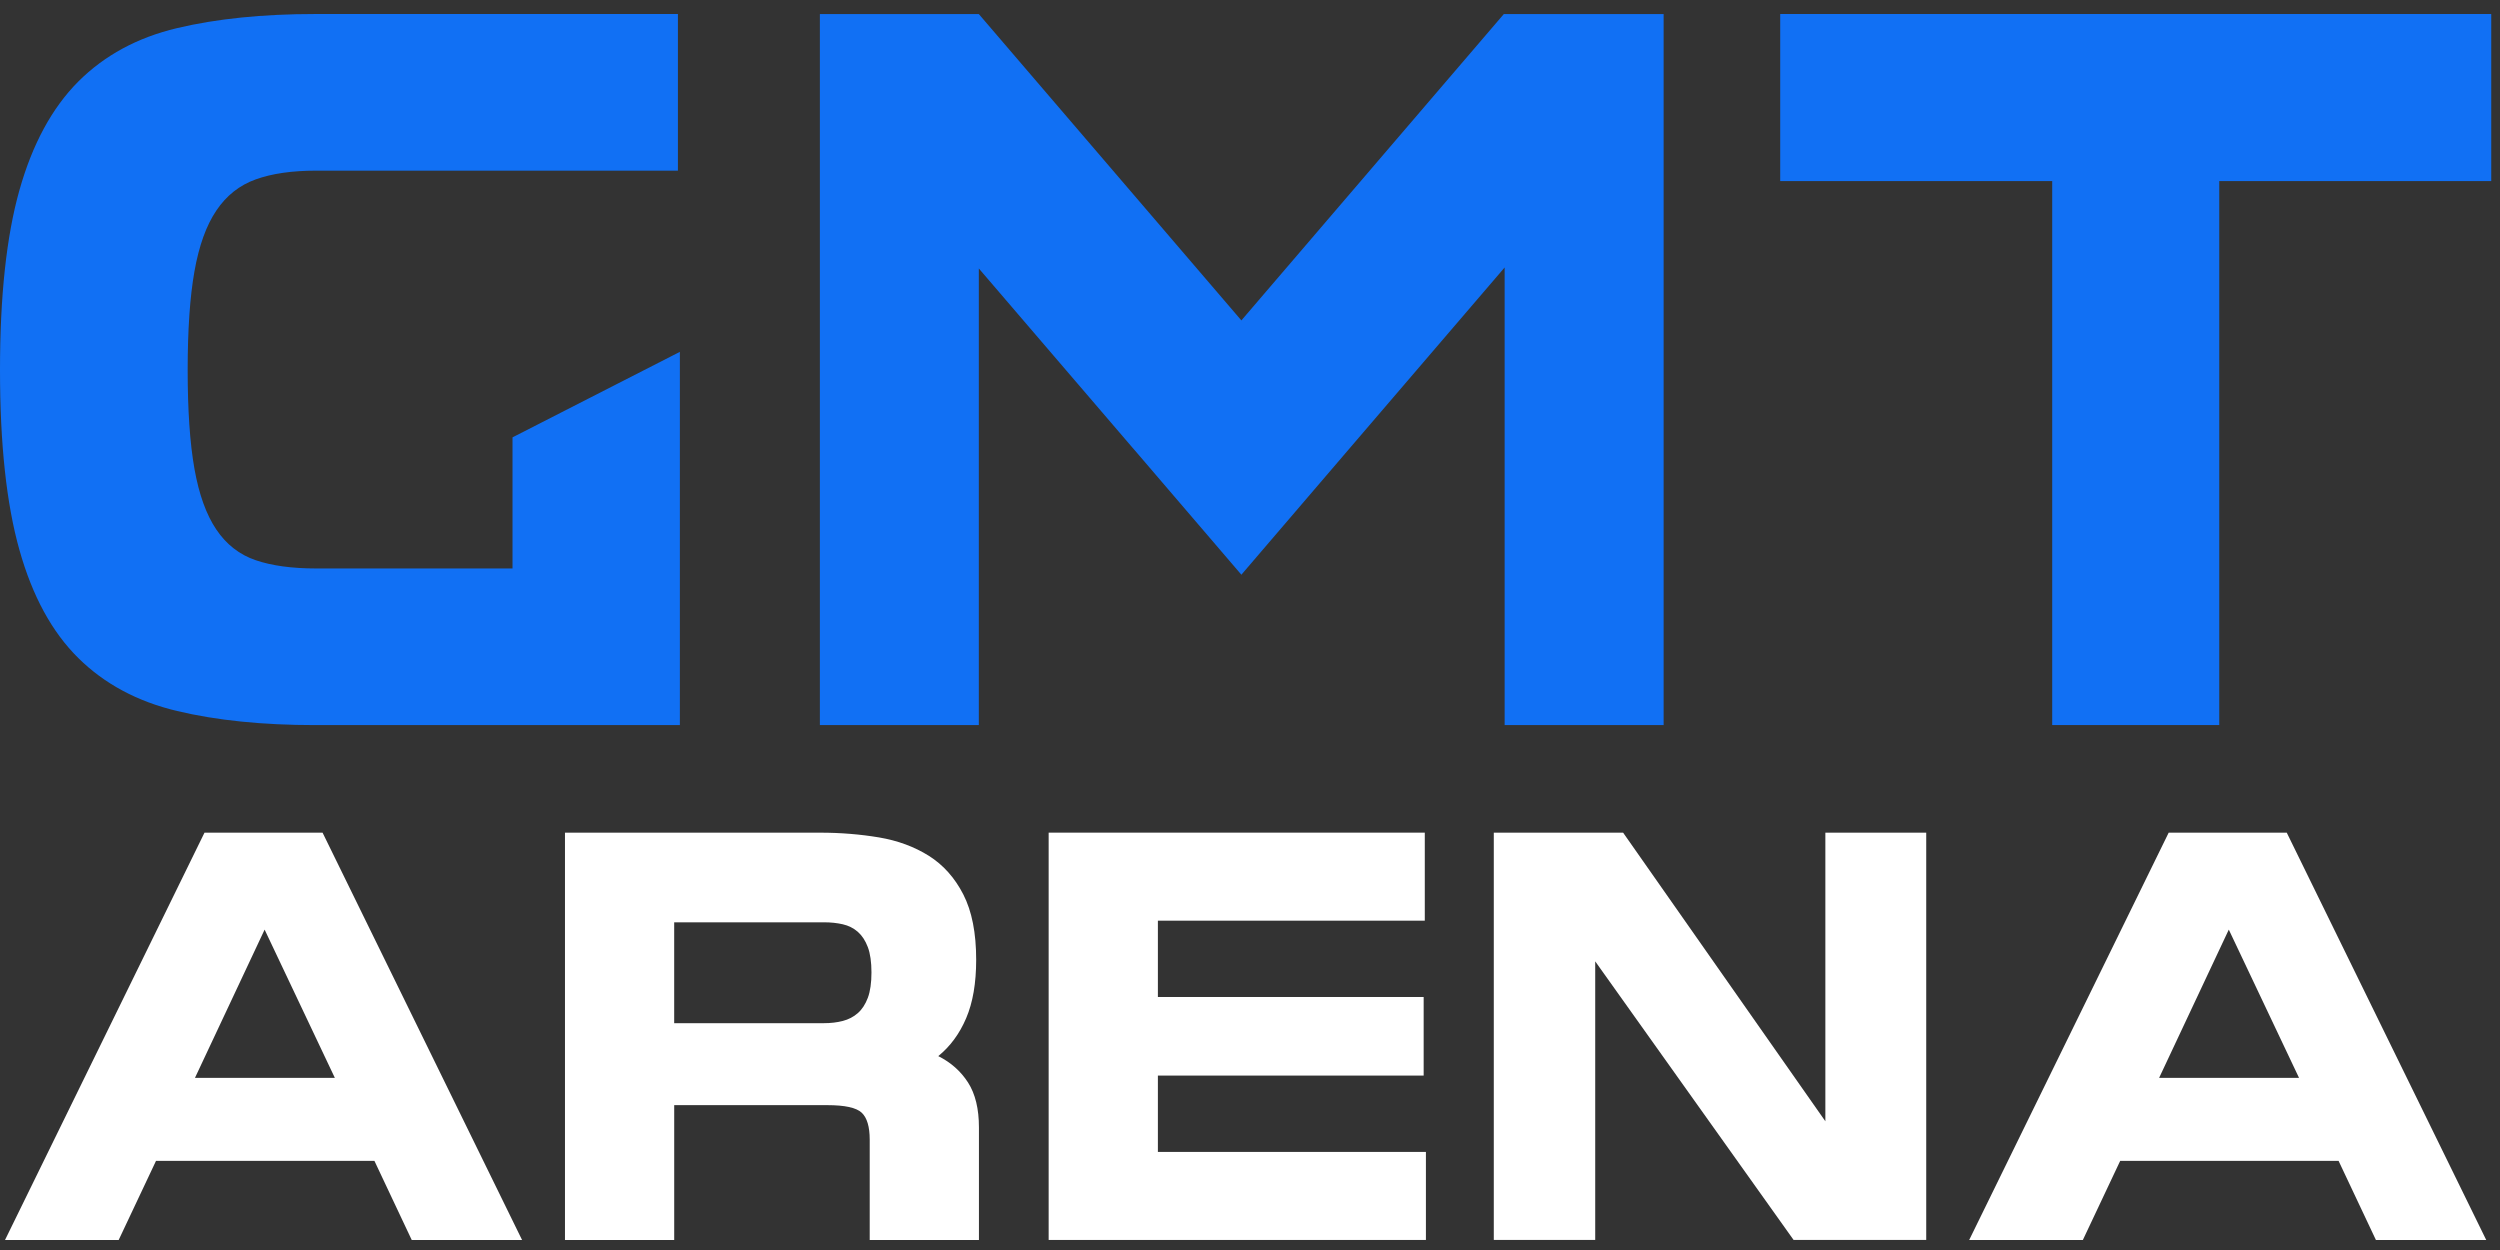 <svg width="104" height="52" viewBox="0 0 104 52" fill="none" xmlns="http://www.w3.org/2000/svg">
<rect x="0" y="0" width="104" height="52" fill="#333333" stroke="none"/>
<g id="Group 263">
<path id="Vector" d="M8.505 34.639H13.419L21.718 51.583H17.128L15.576 48.292H6.49L4.937 51.583H0.209L8.507 34.639H8.505ZM8.111 44.838H13.929L11.008 38.672L8.111 44.838Z" fill="white"/>
<path id="Vector_2" d="M28.047 45.974V51.583H23.503V34.639H34.119C34.969 34.639 35.784 34.706 36.564 34.836C37.345 34.968 38.036 35.223 38.639 35.601C39.242 35.981 39.72 36.517 40.075 37.211C40.431 37.907 40.609 38.811 40.609 39.924C40.609 40.898 40.47 41.708 40.192 42.358C39.914 43.009 39.526 43.533 39.032 43.934C39.557 44.197 39.971 44.565 40.272 45.035C40.573 45.507 40.724 46.128 40.724 46.901V51.583H36.18V47.412C36.18 46.87 36.068 46.495 35.845 46.287C35.621 46.078 35.146 45.974 34.419 45.974H28.044H28.047ZM36.253 40.456C36.253 40.024 36.203 39.672 36.102 39.401C36 39.13 35.861 38.919 35.684 38.763C35.506 38.608 35.297 38.504 35.058 38.45C34.818 38.395 34.559 38.368 34.281 38.368H28.046V42.564H34.281C34.559 42.564 34.818 42.534 35.058 42.472C35.297 42.41 35.506 42.303 35.684 42.147C35.861 41.992 36 41.779 36.102 41.509C36.202 41.238 36.253 40.887 36.253 40.455V40.456Z" fill="white"/>
<path id="Vector_3" d="M59.224 44.744H48.168V47.92H59.318V51.582H43.624V34.638H59.271V38.3H48.168V41.475H59.224V44.744Z" fill="white"/>
<path id="Vector_4" d="M75.935 46.645V34.638H80.131V51.582H74.614L66.361 39.992V51.582H62.142V34.638H67.521L75.935 46.645Z" fill="white"/>
<path id="Vector_5" d="M90.215 34.639H95.129L103.427 51.583H98.838L97.285 48.292H88.2L86.647 51.583H81.918L90.217 34.639H90.215ZM89.82 44.838H95.639L92.718 38.672L89.82 44.838Z" fill="white"/>
<path id="Vector_6" d="M69.207 0.585V30.164H62.593V11.127L56.174 18.616L56.061 18.748L51.641 23.908L47.22 18.748L47.105 18.616L40.719 11.168V30.164H34.107V0.585H40.719L51.641 13.329L62.559 0.585H69.207Z" fill="#1170F4"/>
<path id="Vector_7" d="M28.283 14.639V30.164H13.11C10.926 30.164 9.007 29.969 7.364 29.577C5.719 29.185 4.347 28.452 3.255 27.372C2.164 26.294 1.347 24.797 0.809 22.88C0.269 20.966 0 18.471 0 15.394C0 12.317 0.269 9.822 0.809 7.908C1.349 5.994 2.164 4.491 3.255 3.394C4.347 2.303 5.719 1.56 7.364 1.17C9.009 0.779 10.926 0.583 13.11 0.583H28.201V7.099H13.149C12.151 7.099 11.312 7.22 10.637 7.463C9.963 7.705 9.417 8.138 9 8.758C8.582 9.378 8.278 10.22 8.089 11.289C7.9 12.353 7.807 13.722 7.807 15.394C7.807 17.066 7.9 18.438 8.089 19.502C8.278 20.567 8.581 21.41 9 22.03C9.417 22.65 9.963 23.075 10.637 23.305C11.312 23.535 12.151 23.648 13.149 23.648H21.321V18.194L28.281 14.638L28.283 14.639Z" fill="#1170F4"/>
<path id="Vector_8" d="M103.636 0.583V7.533H92.321V30.162H85.372V7.533H74.057V0.583H103.636Z" fill="#1170F4"/>
</g>
</svg>

